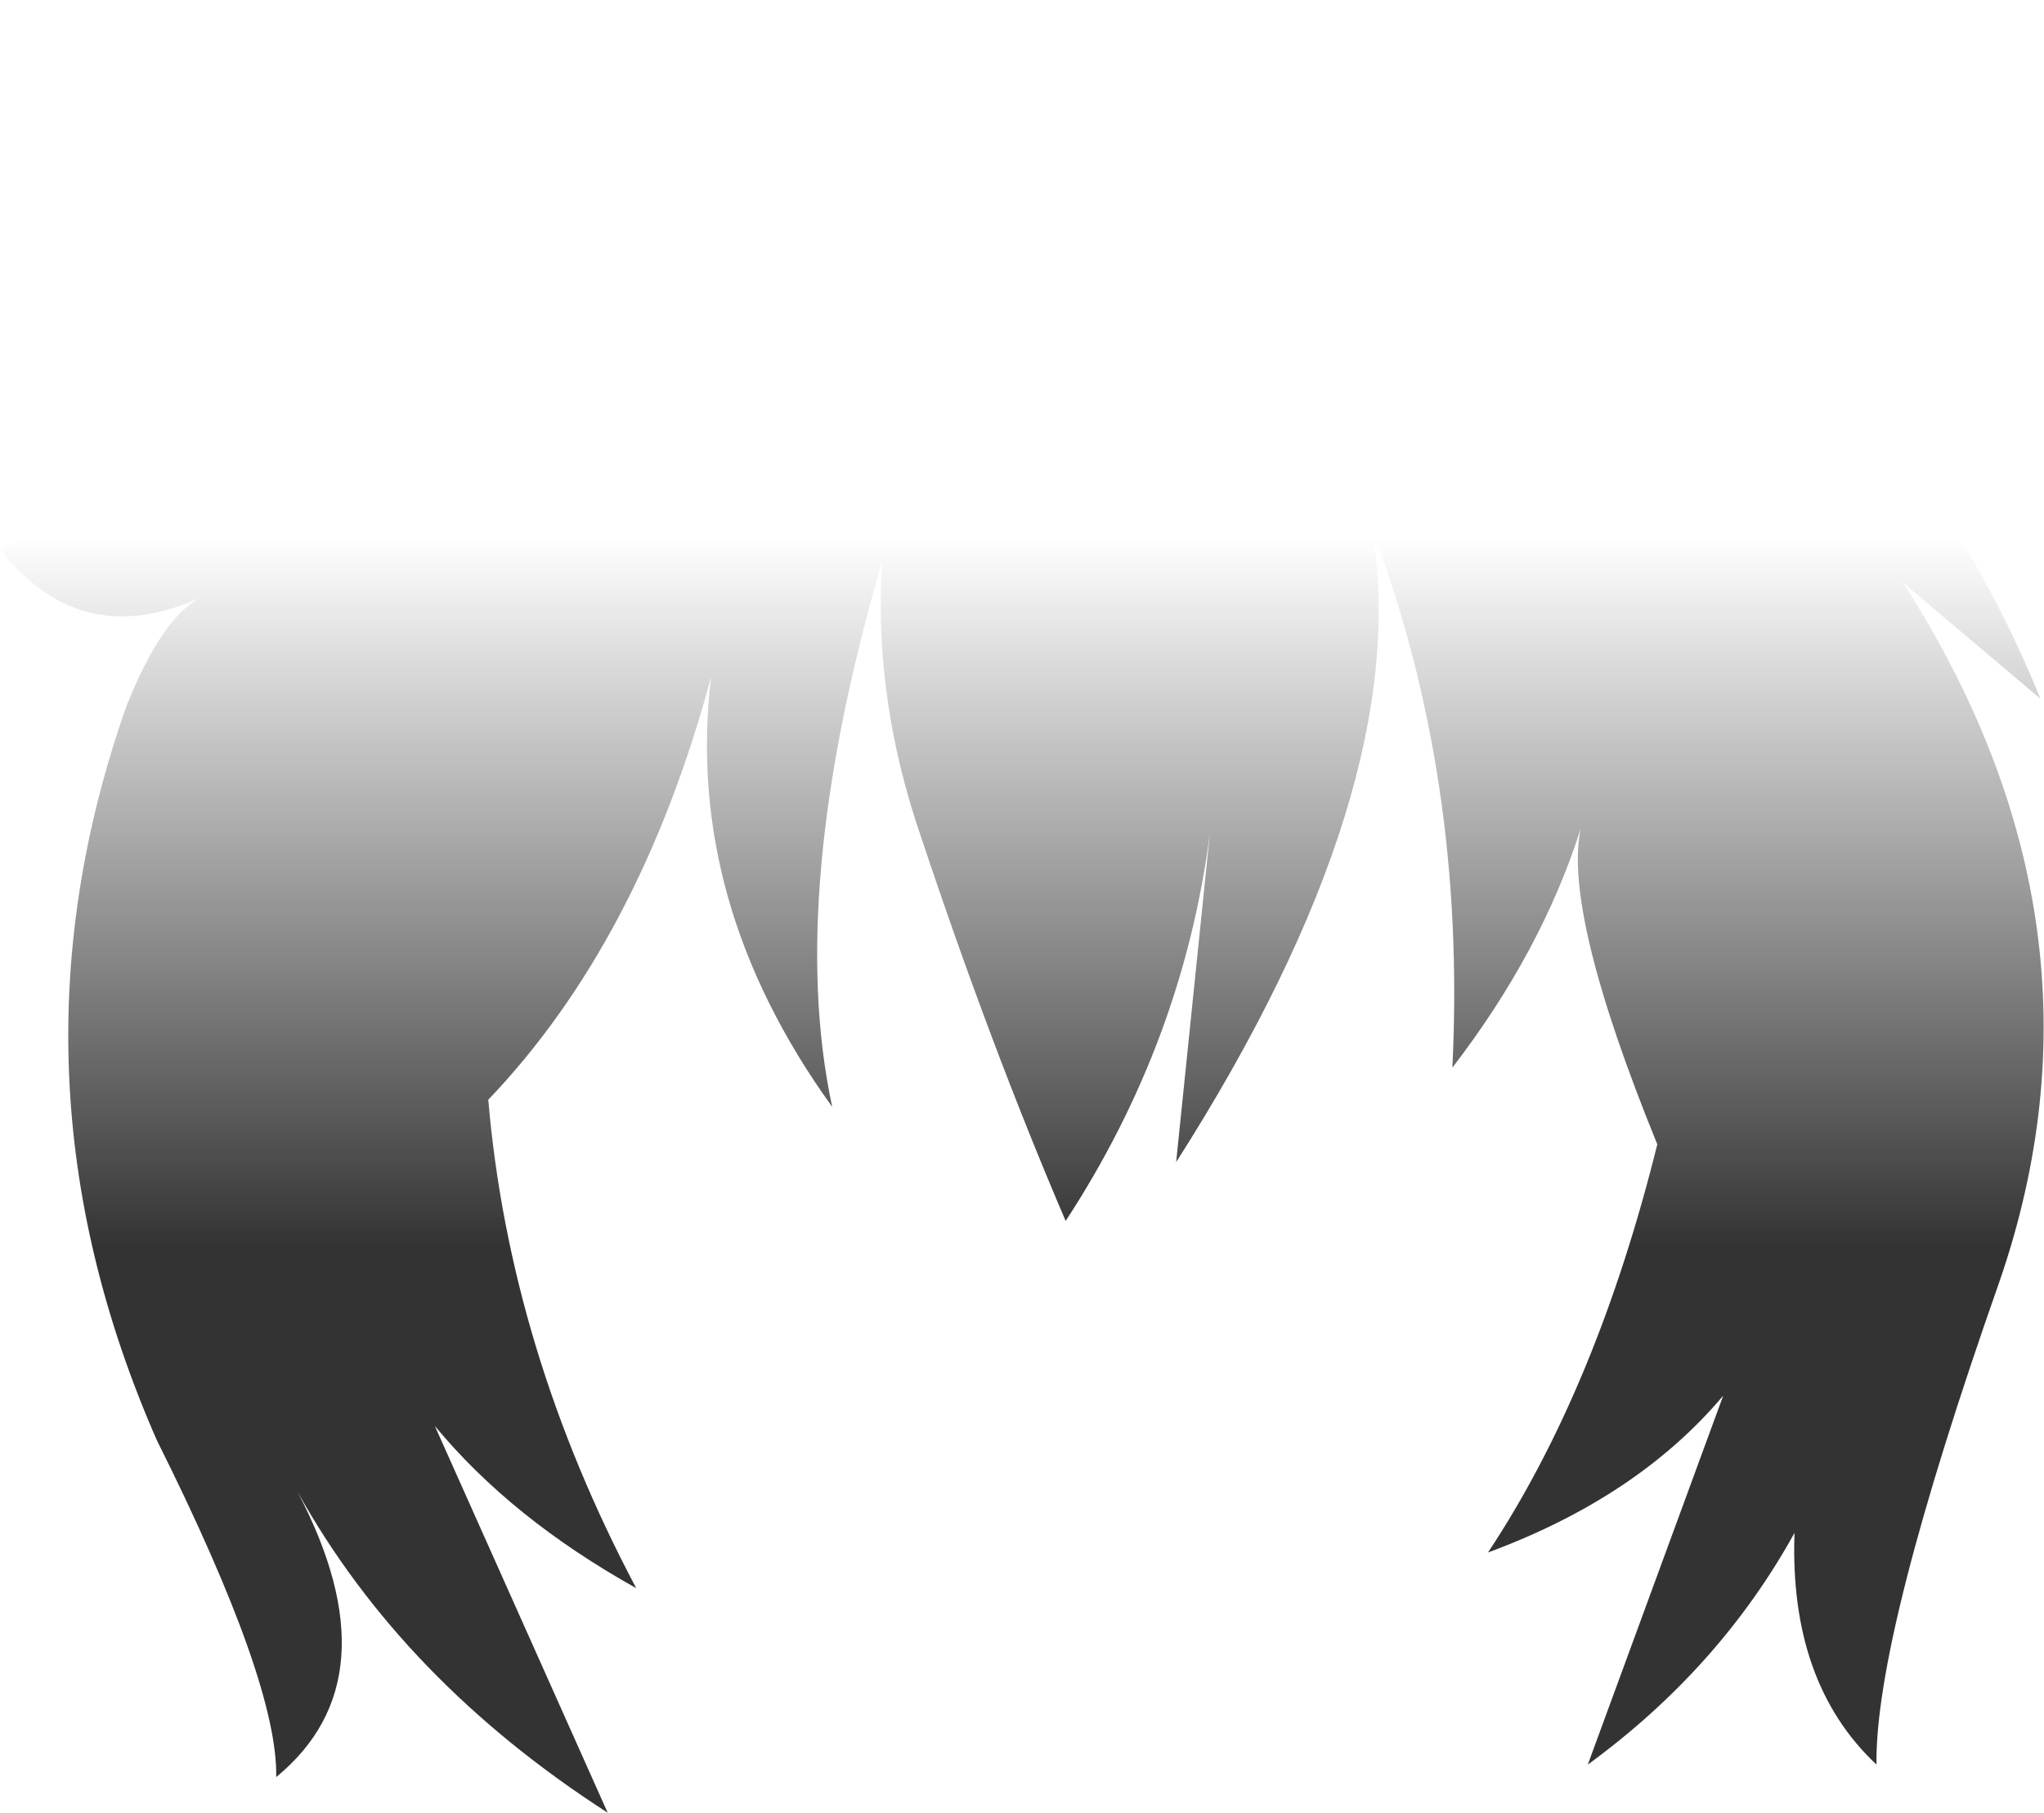 <?xml version="1.0" encoding="UTF-8" standalone="no"?>
<svg xmlns:xlink="http://www.w3.org/1999/xlink" height="50.85px" width="57.35px" xmlns="http://www.w3.org/2000/svg">
  <g transform="matrix(1.0, 0.0, 0.0, 1.0, 28.7, 25.45)">
    <path d="M1.2 8.8 Q-0.9 3.9 -2.85 -1.95 -4.2 -5.85 -3.95 -9.7 -6.65 -0.45 -5.35 5.6 -9.5 -0.15 -8.75 -6.45 -10.75 0.95 -15.0 5.4 -14.4 12.4 -10.85 19.1 -14.35 17.15 -16.5 14.55 L-11.65 25.4 Q-17.4 21.7 -20.35 16.4 -17.6 21.65 -20.95 24.4 -20.9 21.75 -24.3 14.95 -28.8 4.7 -25.15 -5.65 -24.15 -8.15 -23.05 -8.7 -26.45 -7.15 -28.7 -10.05 -24.75 -11.45 -21.4 -14.25 L-16.3 -18.6 Q-14.5 -20.1 -9.05 -20.9 -13.45 -21.85 -15.4 -23.9 -9.25 -25.7 -3.15 -23.1 0.2 -25.0 5.8 -24.6 12.8 -24.3 17.8 -25.45 16.8 -22.85 12.7 -21.65 23.9 -17.25 28.55 -5.85 L24.7 -9.1 Q30.85 0.5 27.4 10.5 23.9 20.45 23.95 24.05 21.5 21.75 21.65 17.55 19.55 21.35 15.85 24.05 L19.65 13.7 Q17.25 16.55 13.05 18.1 16.1 13.5 17.8 6.65 15.15 0.15 15.65 -2.2 14.55 1.25 12.05 4.5 12.45 -3.6 9.8 -10.6 11.0 -3.35 4.3 7.15 L5.25 -2.1 Q4.5 3.75 1.2 8.8" fill="url(#gradient0)" fill-rule="evenodd" stroke="none"/>
  </g>
  <defs>
    <linearGradient gradientTransform="matrix(0.0, -0.015, 0.035, 0.0, -0.05, 1.9)" gradientUnits="userSpaceOnUse" id="gradient0" spreadMethod="pad" x1="-819.2" x2="819.2">
      <stop offset="0.188" stop-color="#000000" stop-opacity="0.8"/>
      <stop offset="1.0" stop-color="#000000" stop-opacity="0.0"/>
    </linearGradient>
  </defs>
</svg>
